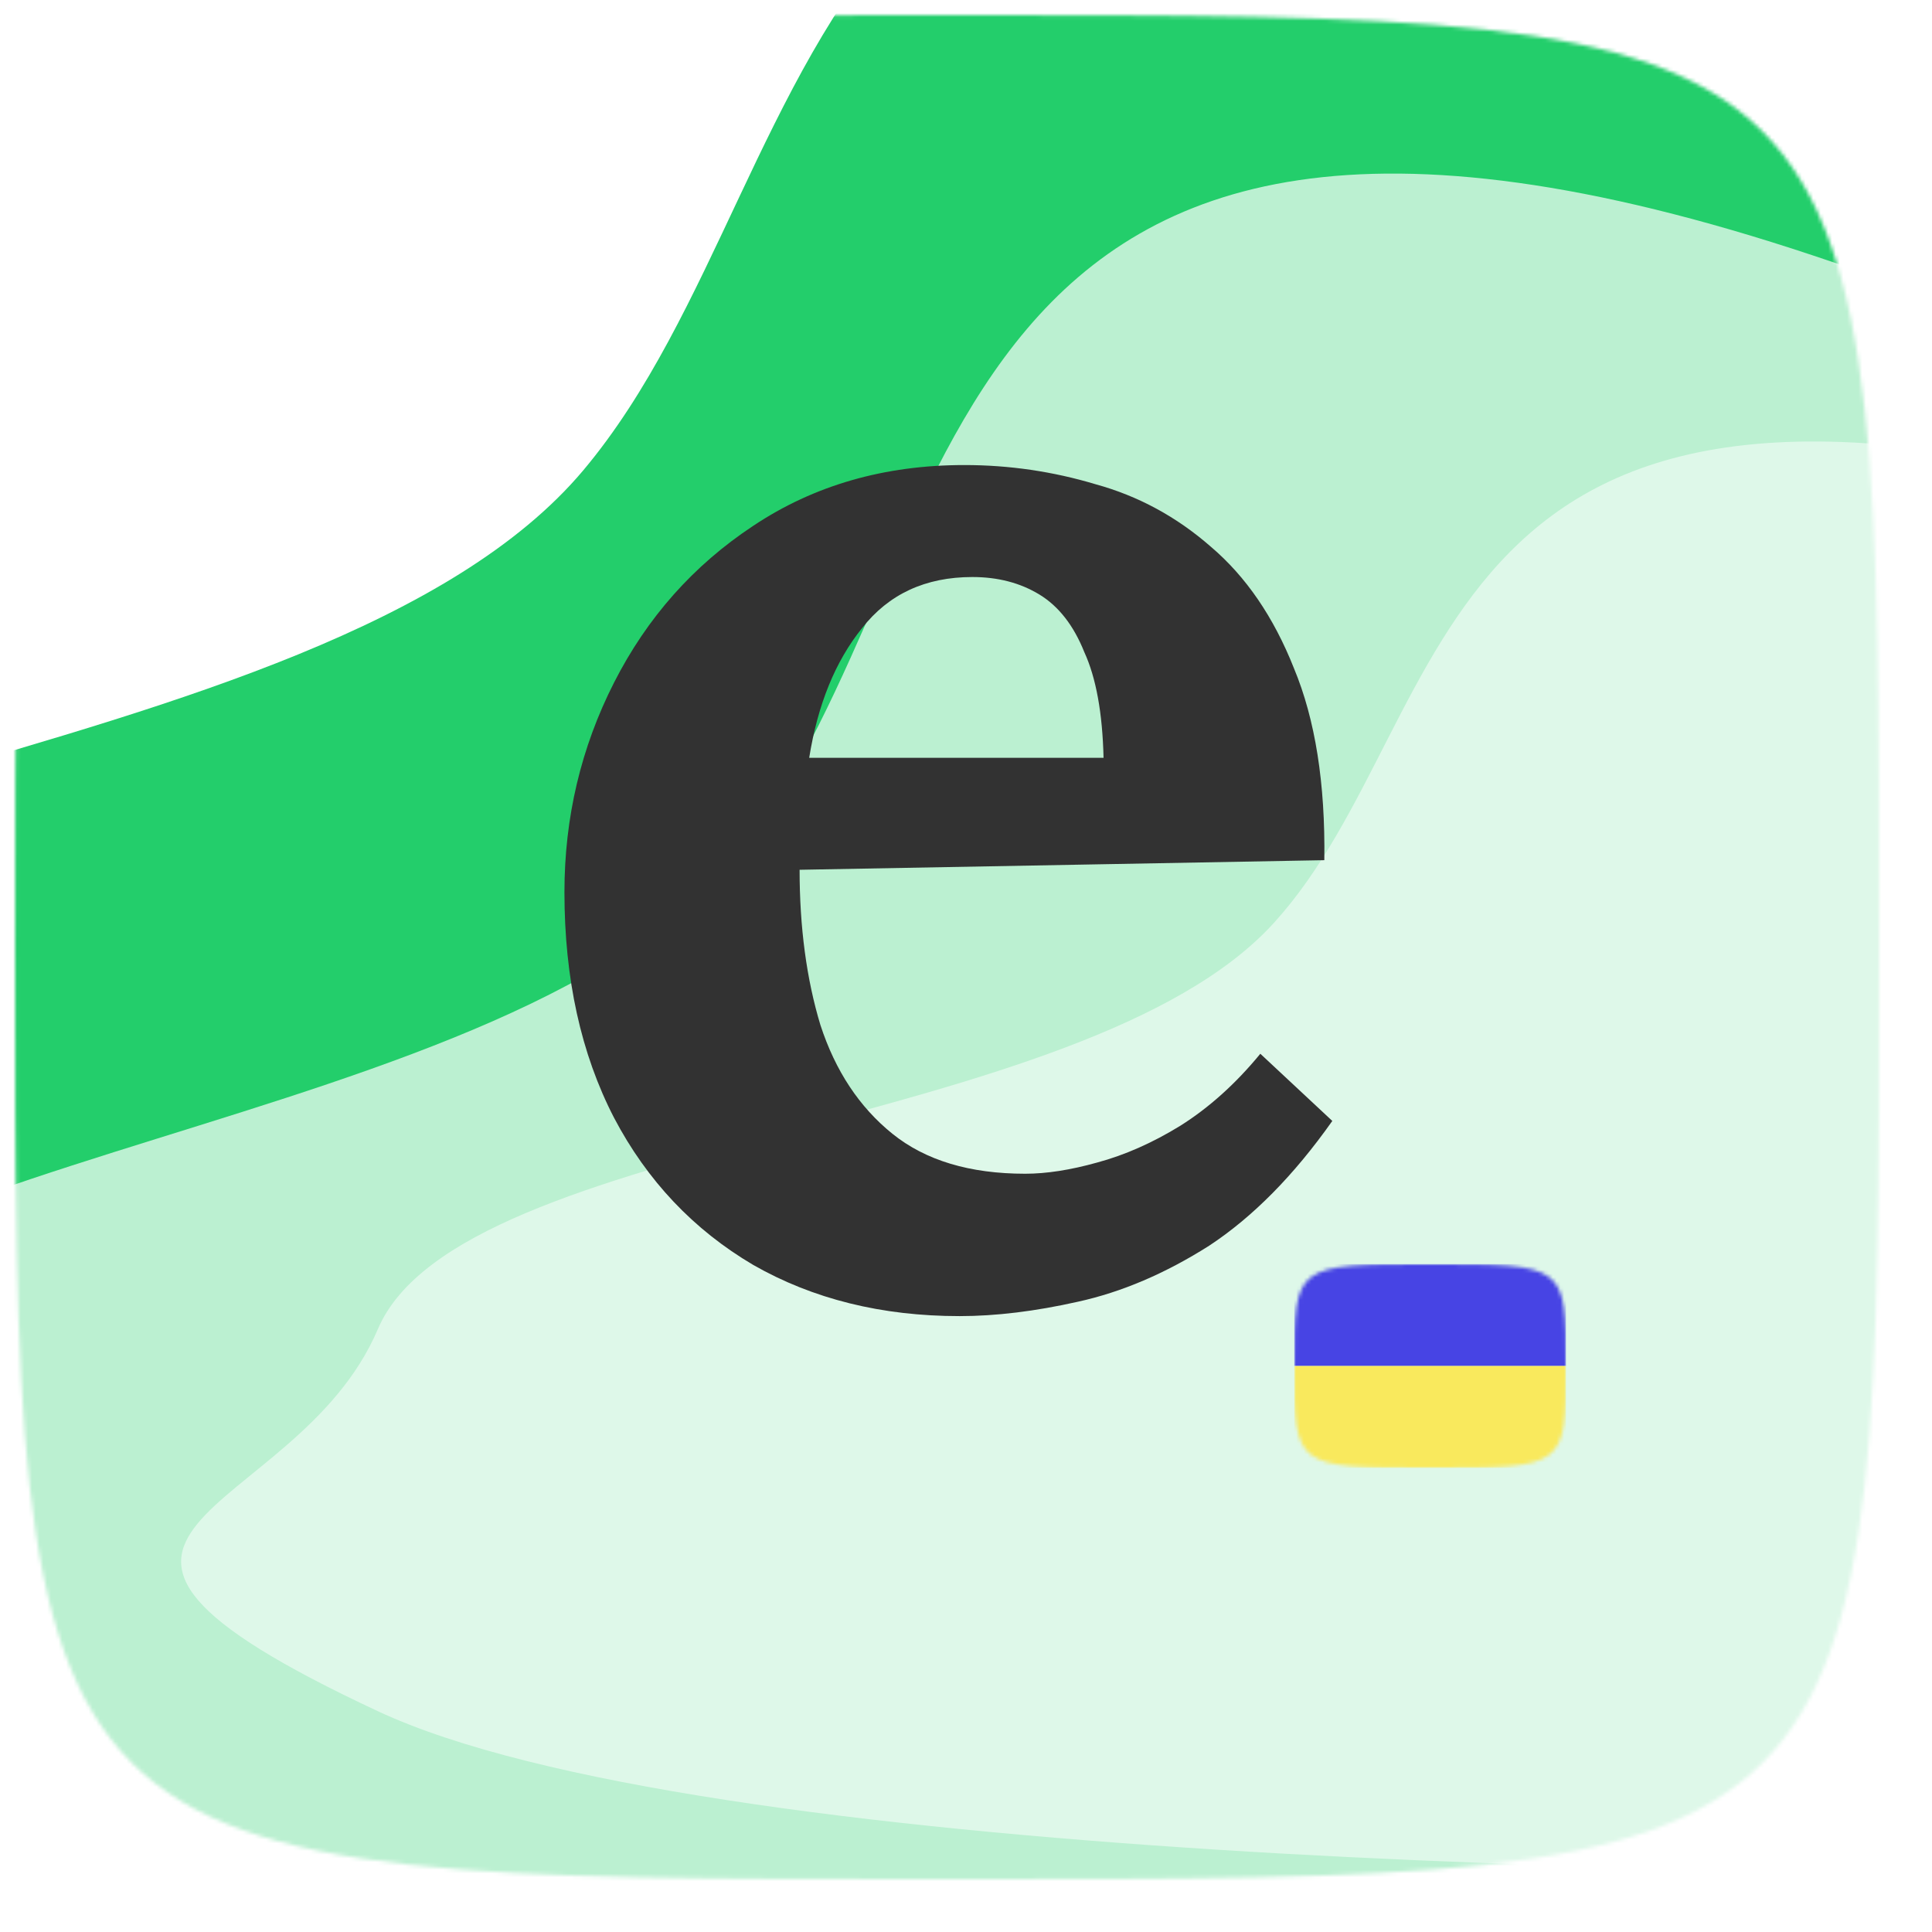 <svg width="512" height="512" viewBox="0 0 512 512" fill="none" xmlns="http://www.w3.org/2000/svg">
<mask id="mask0_85_172" style="mask-type:alpha" maskUnits="userSpaceOnUse" x="4" y="4" width="494" height="494">
<path d="M498 251C498 498 498 498 251 498C4 498 4 498 4 251C4 4 4 4 251 4C498 4 498 4 498 251Z" fill="white"/>
</mask>
<g mask="url(#mask0_85_172)">
<path d="M498 251C498 498 498 498 251 498C4 498 4 498 4 251C4 4 4 4 251 4C498 4 498 4 498 251Z" fill="white"/>
<g filter="url(#filter0_d_85_172)">
<path d="M743.992 68.343C744.746 59.858 692.18 26.098 475.88 -41.064C205.505 -125.017 223.605 42.442 154.598 124.609C85.59 206.775 -138.968 207.222 -168.947 283.583C-198.926 359.944 -312.619 360.391 -168.947 433.18C-54.01 491.411 308.828 498.824 475.88 495.251L743.992 68.343Z" fill="#23CE6B"/>
</g>
<g filter="url(#filter1_d_85_172)">
<path d="M716.993 171.253C717.658 163.223 671.289 131.272 480.487 67.707C241.986 -11.748 257.953 146.74 197.08 224.505C136.207 302.27 -61.879 302.692 -88.323 374.963C-114.768 447.233 -215.058 447.656 -88.323 516.545C13.065 571.657 333.129 578.673 480.487 575.291L716.993 171.253Z" fill="#BBF0D1"/>
</g>
<g filter="url(#filter2_d_85_172)">
<path d="M769.994 206.568C770.548 200.825 731.977 177.977 573.27 132.523C374.885 75.705 388.166 189.039 337.532 244.648C286.898 300.257 122.131 300.559 100.134 352.239C78.138 403.92 -5.284 404.222 100.134 453.484C184.469 492.894 450.697 497.911 573.269 495.493L769.994 206.568Z" fill="#DEF8E9"/>
</g>
<g filter="url(#filter3_d_85_172)">
<path d="M254.297 348.783C233.665 348.783 215.435 344.261 199.608 335.217C183.78 325.89 171.486 312.889 162.724 296.213C153.962 279.255 149.582 259.33 149.582 236.436C149.582 216.652 153.962 198.14 162.724 180.899C171.486 163.658 183.78 149.809 199.608 139.352C215.718 128.612 234.372 123.242 255.569 123.242C267.44 123.242 279.028 124.938 290.333 128.329C301.638 131.438 311.813 136.949 320.858 144.863C330.184 152.777 337.533 163.517 342.903 177.083C348.556 190.65 351.241 207.608 350.958 227.957L211.902 230.501C211.902 245.763 213.739 259.471 217.414 271.624C221.371 283.778 227.73 293.387 236.491 300.453C245.253 307.519 256.982 311.052 271.679 311.052C277.332 311.052 283.691 310.062 290.757 308.084C298.106 306.106 305.454 302.855 312.802 298.333C320.434 293.528 327.499 287.169 334 279.255L353.078 297.061C342.903 311.476 332.022 322.498 320.434 330.129C308.846 337.478 297.258 342.424 285.67 344.968C274.364 347.511 263.907 348.783 254.297 348.783ZM214.446 200.825H292.453C292.17 188.954 290.474 179.627 287.365 172.844C284.539 165.778 280.582 160.691 275.495 157.582C270.407 154.473 264.472 152.918 257.689 152.918C245.253 152.918 235.502 157.44 228.436 166.485C221.371 175.246 216.707 186.693 214.446 200.825Z" fill="#323232"/>
</g>
<g filter="url(#filter4_d_85_172)">
<mask id="mask1_85_172" style="mask-type:alpha" maskUnits="userSpaceOnUse" x="343" y="335" width="72" height="54">
<path d="M343 362C343 335.159 343 335 379 335C415 335 415 335.159 415 362C415 388.841 415 389 379 389C343 389 343 388.841 343 362Z" fill="#D9D9D9"/>
</mask>
<g mask="url(#mask1_85_172)">
<rect x="415" y="362" width="72" height="27" transform="rotate(-180 415 362)" fill="#4744E4"/>
<rect x="415" y="389" width="72" height="27" transform="rotate(-180 415 389)" fill="#F9E95D"/>
</g>
</g>
</g>
<defs>
<filter id="filter0_d_85_172" x="-247" y="-71" width="998" height="574" filterUnits="userSpaceOnUse" color-interpolation-filters="sRGB">
<feFlood flood-opacity="0" result="BackgroundImageFix"/>
<feColorMatrix in="SourceAlpha" type="matrix" values="0 0 0 0 0 0 0 0 0 0 0 0 0 0 0 0 0 0 127 0" result="hardAlpha"/>
<feOffset/>
<feGaussianBlur stdDeviation="3.5"/>
<feComposite in2="hardAlpha" operator="out"/>
<feColorMatrix type="matrix" values="0 0 0 0 0.1 0 0 0 0 0.317 0 0 0 0 0.192 0 0 0 0.35 0"/>
<feBlend mode="normal" in2="BackgroundImageFix" result="effect1_dropShadow_85_172"/>
<feBlend mode="normal" in="SourceGraphic" in2="effect1_dropShadow_85_172" result="shape"/>
</filter>
<filter id="filter1_d_85_172" x="-158" y="39" width="882" height="544" filterUnits="userSpaceOnUse" color-interpolation-filters="sRGB">
<feFlood flood-opacity="0" result="BackgroundImageFix"/>
<feColorMatrix in="SourceAlpha" type="matrix" values="0 0 0 0 0 0 0 0 0 0 0 0 0 0 0 0 0 0 127 0" result="hardAlpha"/>
<feOffset/>
<feGaussianBlur stdDeviation="3.5"/>
<feComposite in2="hardAlpha" operator="out"/>
<feColorMatrix type="matrix" values="0 0 0 0 0.1 0 0 0 0 0.317 0 0 0 0 0.192 0 0 0 0.35 0"/>
<feBlend mode="normal" in2="BackgroundImageFix" result="effect1_dropShadow_85_172"/>
<feBlend mode="normal" in="SourceGraphic" in2="effect1_dropShadow_85_172" result="shape"/>
</filter>
<filter id="filter2_d_85_172" x="41" y="110" width="736" height="393" filterUnits="userSpaceOnUse" color-interpolation-filters="sRGB">
<feFlood flood-opacity="0" result="BackgroundImageFix"/>
<feColorMatrix in="SourceAlpha" type="matrix" values="0 0 0 0 0 0 0 0 0 0 0 0 0 0 0 0 0 0 127 0" result="hardAlpha"/>
<feOffset/>
<feGaussianBlur stdDeviation="3.5"/>
<feComposite in2="hardAlpha" operator="out"/>
<feColorMatrix type="matrix" values="0 0 0 0 0.1 0 0 0 0 0.317 0 0 0 0 0.192 0 0 0 0.35 0"/>
<feBlend mode="normal" in2="BackgroundImageFix" result="effect1_dropShadow_85_172"/>
<feBlend mode="normal" in="SourceGraphic" in2="effect1_dropShadow_85_172" result="shape"/>
</filter>
<filter id="filter3_d_85_172" x="142.582" y="116.242" width="217.496" height="239.541" filterUnits="userSpaceOnUse" color-interpolation-filters="sRGB">
<feFlood flood-opacity="0" result="BackgroundImageFix"/>
<feColorMatrix in="SourceAlpha" type="matrix" values="0 0 0 0 0 0 0 0 0 0 0 0 0 0 0 0 0 0 127 0" result="hardAlpha"/>
<feOffset/>
<feGaussianBlur stdDeviation="3.5"/>
<feComposite in2="hardAlpha" operator="out"/>
<feColorMatrix type="matrix" values="0 0 0 0 0.1 0 0 0 0 0.317 0 0 0 0 0.192 0 0 0 0.35 0"/>
<feBlend mode="normal" in2="BackgroundImageFix" result="effect1_dropShadow_85_172"/>
<feBlend mode="normal" in="SourceGraphic" in2="effect1_dropShadow_85_172" result="shape"/>
</filter>
<filter id="filter4_d_85_172" x="336" y="328" width="86" height="68" filterUnits="userSpaceOnUse" color-interpolation-filters="sRGB">
<feFlood flood-opacity="0" result="BackgroundImageFix"/>
<feColorMatrix in="SourceAlpha" type="matrix" values="0 0 0 0 0 0 0 0 0 0 0 0 0 0 0 0 0 0 127 0" result="hardAlpha"/>
<feOffset/>
<feGaussianBlur stdDeviation="3.5"/>
<feComposite in2="hardAlpha" operator="out"/>
<feColorMatrix type="matrix" values="0 0 0 0 0.1 0 0 0 0 0.317 0 0 0 0 0.192 0 0 0 0.35 0"/>
<feBlend mode="normal" in2="BackgroundImageFix" result="effect1_dropShadow_85_172"/>
<feBlend mode="normal" in="SourceGraphic" in2="effect1_dropShadow_85_172" result="shape"/>
</filter>
</defs>
</svg>
